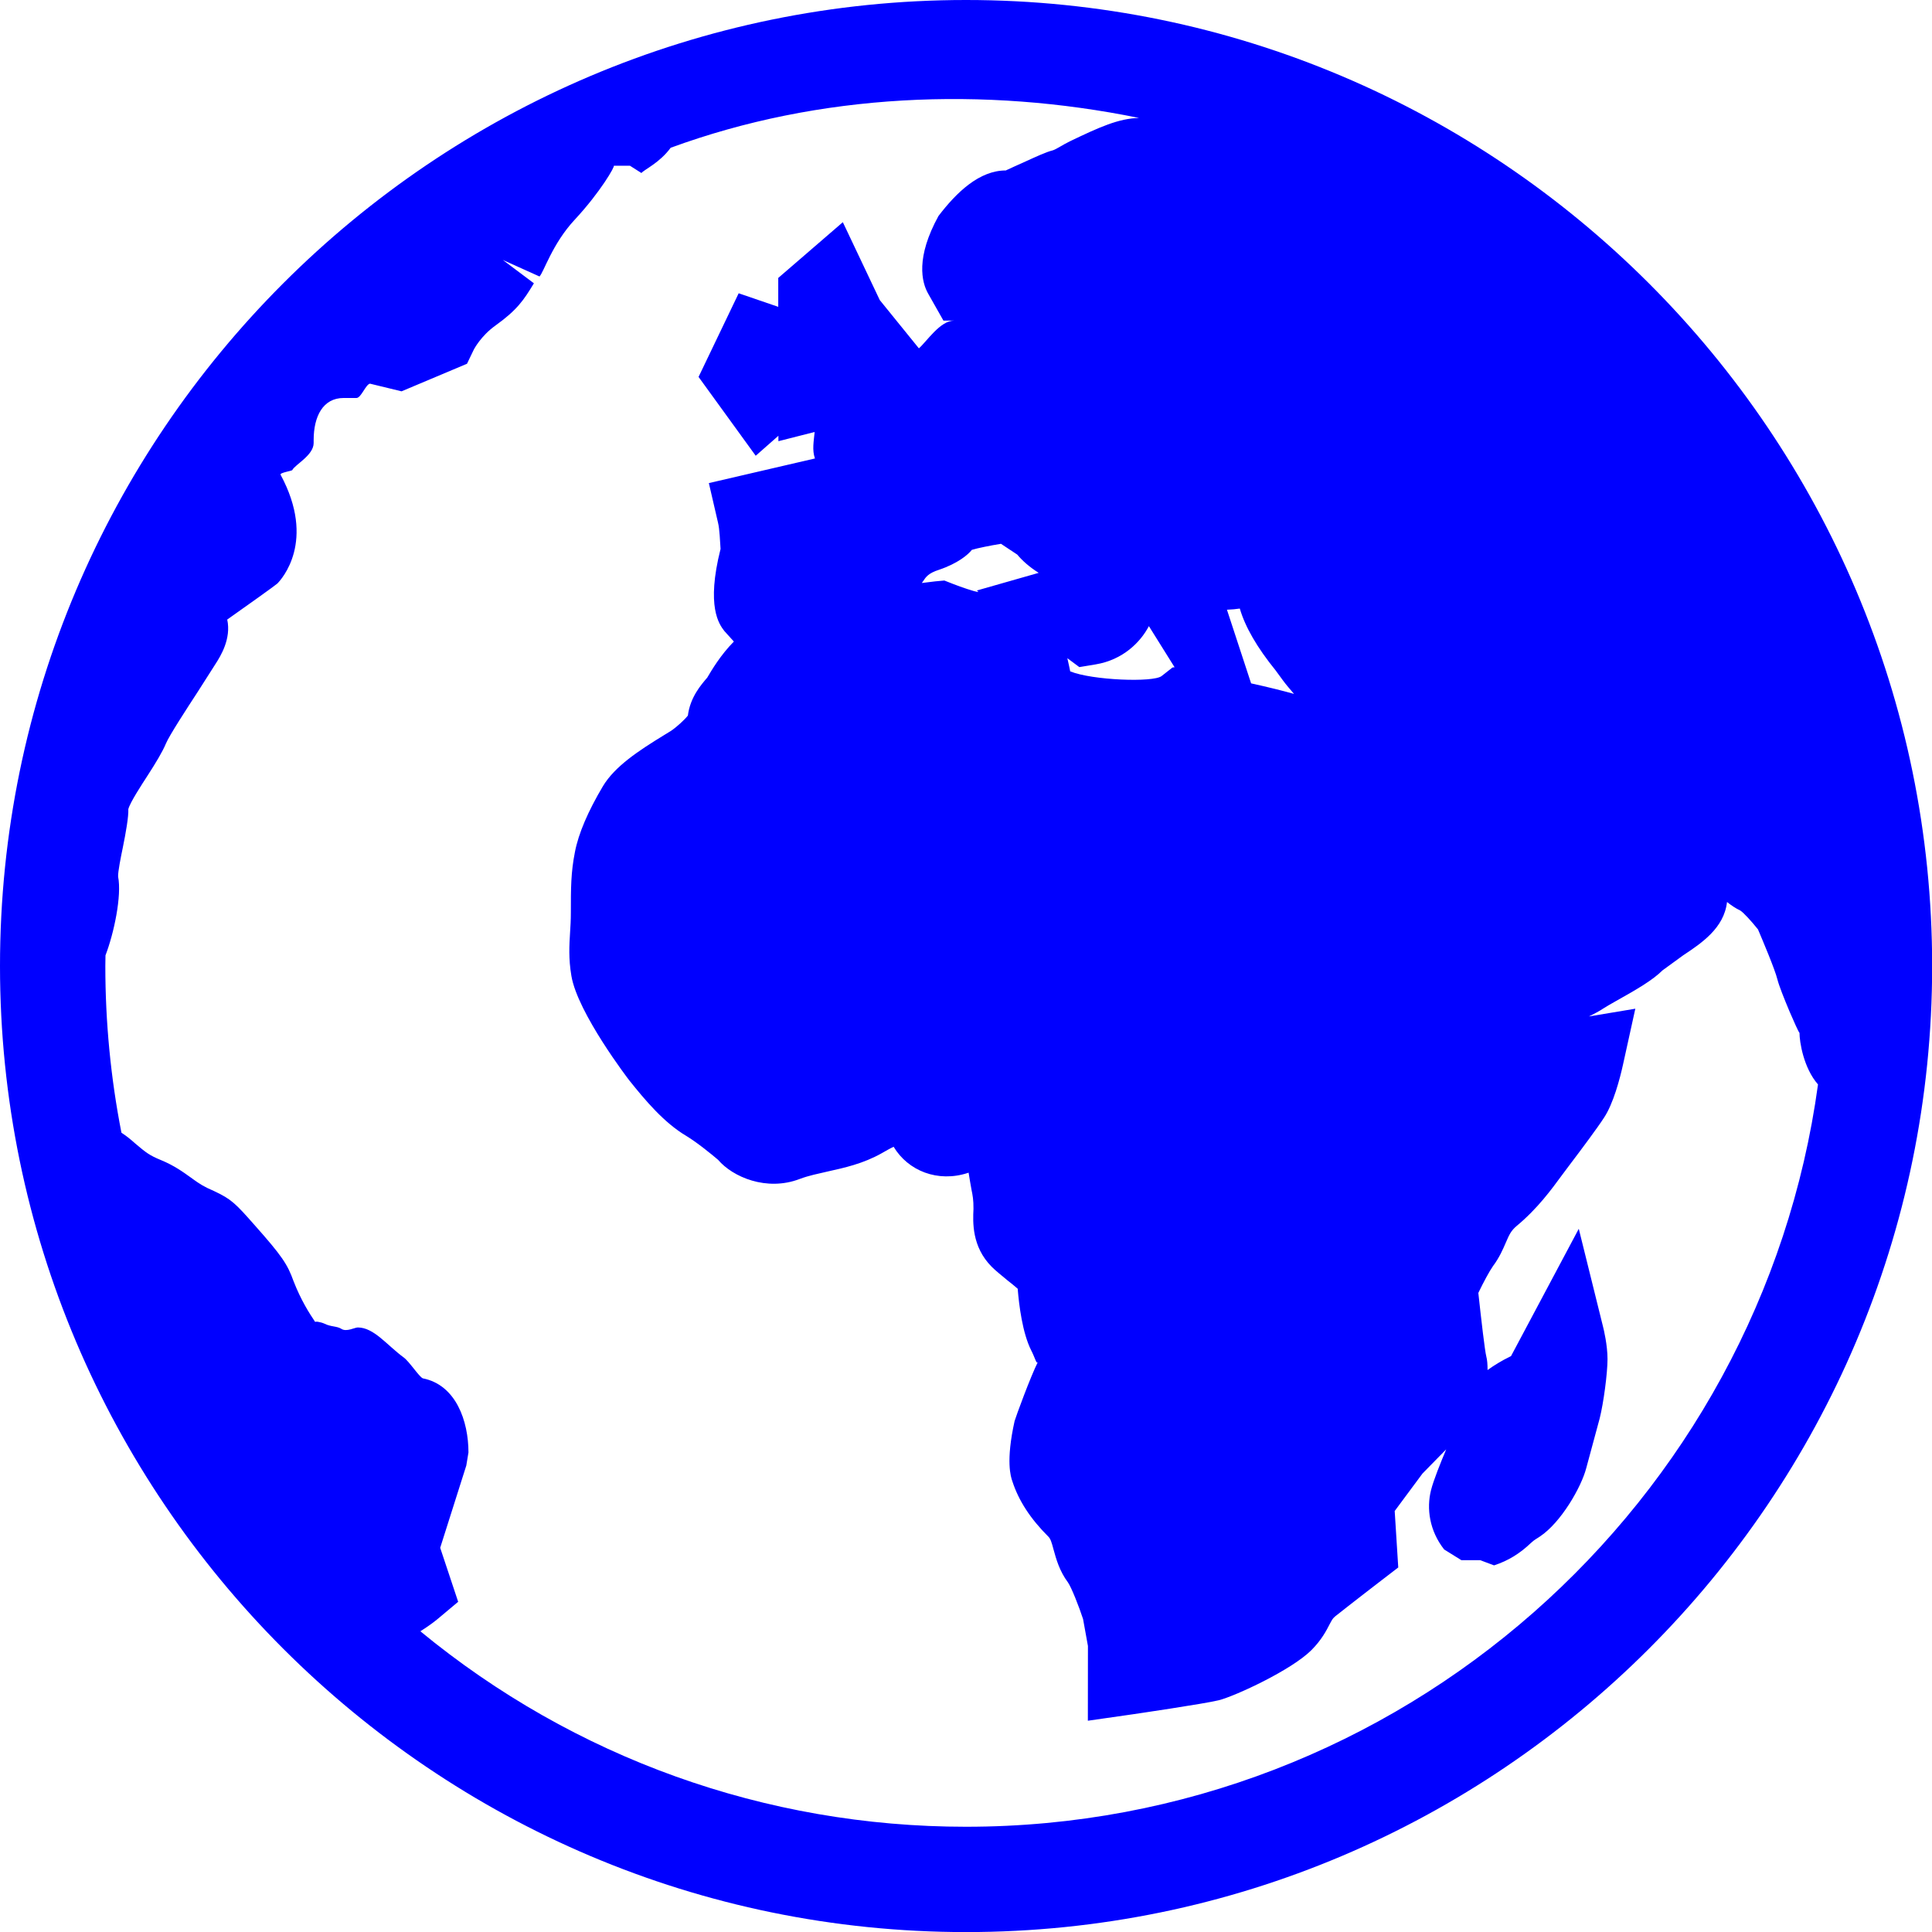 <svg width="24.947" height="24.947" xmlns="http://www.w3.org/2000/svg">
 <g>
  <title>background</title>
  <rect x="-1" y="-1" width="5.875" height="5.875" id="canvas_background" fill="none"/>
 </g>

 <g>
  <title>Layer 1</title>
  <path d="m12.474,0c-6.878,0 -12.474,5.596 -12.474,12.474s5.597,12.474 12.475,12.474s12.474,-5.596 12.474,-12.474s-5.597,-12.474 -12.475,-12.474zm3.535,7.858c0.07,0.239 0.223,0.503 0.462,0.798l0.096,0.131c0.04,0.055 0.092,0.114 0.142,0.173c-0.144,-0.04 -0.326,-0.086 -0.554,-0.136l-0.312,-0.951c0.063,-0.002 0.118,-0.008 0.166,-0.015zm-1.174,0.227l0.332,0.531l-0.027,0.003l-0.14,0.11c-0.106,0.086 -0.9,0.055 -1.181,-0.06c-0.008,-0.042 -0.021,-0.102 -0.037,-0.17l0.155,0.115l0.211,-0.035c0.354,-0.059 0.579,-0.288 0.687,-0.494zm-2.361,15.503c-2.592,0 -5.062,-0.891 -7.046,-2.524c0.099,-0.062 0.178,-0.121 0.227,-0.162l0.261,-0.219l-0.232,-0.697l0.337,-1.062l0.028,-0.169c0,-0.405 -0.161,-0.873 -0.589,-0.957c-0.049,-0.02 -0.175,-0.219 -0.25,-0.272c-0.213,-0.156 -0.382,-0.385 -0.589,-0.385c0,0 -0.001,0 -0.002,0c-0.038,0 -0.146,0.061 -0.211,0.018c-0.058,-0.037 -0.134,-0.025 -0.216,-0.066c-0.049,-0.023 -0.131,-0.036 -0.12,-0.02c-0.079,-0.116 -0.186,-0.285 -0.282,-0.531c-0.077,-0.215 -0.146,-0.322 -0.508,-0.729c-0.238,-0.27 -0.295,-0.329 -0.515,-0.432l-0.092,-0.042c-0.093,-0.046 -0.154,-0.093 -0.214,-0.136c-0.095,-0.068 -0.213,-0.154 -0.384,-0.224c-0.144,-0.059 -0.19,-0.094 -0.329,-0.212c-0.05,-0.045 -0.109,-0.095 -0.18,-0.141c-0.138,-0.704 -0.208,-1.427 -0.208,-2.152l0.002,-0.138c0.11,-0.286 0.212,-0.771 0.163,-1.017c-0.003,-0.062 0.036,-0.256 0.06,-0.371c0.041,-0.202 0.076,-0.402 0.072,-0.5c0.021,-0.084 0.17,-0.312 0.249,-0.434c0.105,-0.162 0.195,-0.312 0.236,-0.412c0.042,-0.102 0.273,-0.457 0.412,-0.67l0.232,-0.364c0.061,-0.095 0.202,-0.32 0.148,-0.568c0.263,-0.186 0.602,-0.427 0.646,-0.464c0.054,-0.054 0.506,-0.548 0.043,-1.406c-0.015,-0.028 0.159,-0.05 0.152,-0.062c0.039,-0.072 0.275,-0.19 0.275,-0.348l0,-0.037c0,-0.305 0.119,-0.544 0.387,-0.544l0.166,0c0.06,0 0.119,-0.175 0.174,-0.185l0.408,0.099l0.845,-0.356l0.09,-0.187c0.001,-0.001 0.09,-0.173 0.278,-0.307c0.28,-0.201 0.365,-0.328 0.496,-0.545l-0.401,-0.301l0.473,0.213c0.055,-0.054 0.166,-0.423 0.454,-0.732c0.335,-0.36 0.527,-0.698 0.505,-0.698l0.209,0l0.148,0.094c0.045,-0.05 0.233,-0.13 0.378,-0.326c1.925,-0.706 4.048,-0.793 6.048,-0.385c-0.264,0.006 -0.512,0.119 -0.89,0.3c-0.092,0.044 -0.174,0.102 -0.223,0.118c-0.086,0.021 -0.216,0.082 -0.353,0.144c-0.083,0.036 -0.237,0.108 -0.255,0.116c-0.341,0 -0.635,0.281 -0.869,0.588c-0.293,0.533 -0.222,0.854 -0.128,1.012l0.192,0.339l0.139,0c-0.182,0 -0.351,0.266 -0.456,0.358l-0.505,-0.623l-0.477,-1.006l-0.834,0.72l0,0.373l-0.511,-0.175l-0.518,1.08l0.738,1.018l0.293,-0.258l0,0.07l0.468,-0.119c-0.011,0.118 -0.035,0.234 0.004,0.342l-1.37,0.318l0.118,0.51c0.021,0.082 0.026,0.243 0.033,0.34c-0.188,0.746 -0.018,0.973 0.049,1.06l0.123,0.136c-0.173,0.175 -0.287,0.37 -0.344,0.466c-0.078,0.091 -0.22,0.252 -0.25,0.49c-0.045,0.057 -0.145,0.148 -0.216,0.196l-0.091,0.056c-0.328,0.201 -0.635,0.402 -0.79,0.66c-0.193,0.325 -0.315,0.61 -0.361,0.848c-0.053,0.265 -0.053,0.472 -0.053,0.785c0,0.096 -0.005,0.178 -0.01,0.254c-0.01,0.166 -0.021,0.338 0.017,0.562c0.08,0.479 0.739,1.339 0.748,1.35c0.206,0.258 0.45,0.547 0.733,0.715c0.146,0.088 0.335,0.244 0.413,0.31c0.188,0.221 0.625,0.411 1.053,0.248c0.12,-0.046 0.241,-0.068 0.358,-0.096c0.216,-0.048 0.462,-0.101 0.704,-0.238c0.056,-0.032 0.106,-0.061 0.152,-0.082c0.187,0.311 0.571,0.465 0.96,0.337l0.008,-0.003c0.013,0.08 0.025,0.154 0.038,0.223c0.014,0.068 0.026,0.127 0.025,0.245c-0.008,0.17 -0.023,0.487 0.235,0.747c0.051,0.051 0.127,0.112 0.209,0.18c0.035,0.027 0.087,0.068 0.127,0.104c0.017,0.214 0.062,0.572 0.174,0.795c0.054,0.105 0.068,0.186 0.087,0.15c-0.095,0.188 -0.282,0.699 -0.301,0.763c-0.116,0.522 -0.049,0.721 -0.029,0.778c0.081,0.25 0.233,0.484 0.465,0.715c0.028,0.028 0.041,0.069 0.068,0.17c0.032,0.116 0.075,0.274 0.185,0.421c0.044,0.062 0.145,0.318 0.195,0.473l0.063,0.348l-0.001,0.965l0.572,-0.082c0,0 0.938,-0.137 1.121,-0.183c0.213,-0.055 0.934,-0.388 1.193,-0.646c0.132,-0.132 0.195,-0.255 0.237,-0.337c0.034,-0.063 0.038,-0.071 0.071,-0.1c0.214,-0.17 0.603,-0.469 0.603,-0.469l0.211,-0.162l-0.046,-0.729l0.359,-0.484l0.306,-0.312c-0.072,0.172 -0.163,0.396 -0.196,0.527c-0.06,0.238 -0.02,0.525 0.17,0.766l0.222,0.138l0.243,0l0.179,0.067c0.186,-0.061 0.333,-0.153 0.478,-0.291c0.044,-0.042 0.086,-0.061 0.113,-0.081c0.273,-0.18 0.537,-0.64 0.6,-0.886l0.173,-0.64c0.05,-0.199 0.101,-0.583 0.101,-0.765c0,-0.181 -0.048,-0.381 -0.058,-0.42l-0.313,-1.263l-0.875,1.644c-0.128,0.062 -0.22,0.12 -0.303,0.18c0.001,-0.076 -0.006,-0.138 -0.015,-0.17c-0.021,-0.084 -0.065,-0.471 -0.104,-0.826c0.062,-0.13 0.143,-0.281 0.189,-0.346c0.082,-0.109 0.129,-0.218 0.166,-0.304c0.045,-0.104 0.067,-0.153 0.14,-0.215c0.269,-0.223 0.449,-0.471 0.582,-0.652l0.104,-0.139c0.143,-0.188 0.366,-0.488 0.44,-0.604c0.123,-0.183 0.208,-0.511 0.247,-0.688l0.159,-0.722l-0.599,0.1c0.072,-0.036 0.137,-0.07 0.181,-0.1c0.035,-0.023 0.096,-0.058 0.165,-0.097c0.273,-0.153 0.477,-0.271 0.604,-0.398l0.268,-0.195c0.235,-0.156 0.528,-0.351 0.565,-0.688c0.052,0.041 0.107,0.08 0.171,0.11c0.043,0.027 0.146,0.14 0.229,0.244c0.062,0.146 0.218,0.514 0.25,0.643c0.022,0.087 0.087,0.249 0.158,0.418c0.055,0.128 0.115,0.263 0.128,0.275c0,0.113 0.051,0.451 0.239,0.666c-0.74,5.405 -5.392,9.585 -11.001,9.585zm0.16,-15.947c-0.004,0 -0.013,0.002 -0.016,0.002c-0.047,-0.009 -0.195,-0.057 -0.312,-0.103l-0.112,-0.044l-0.119,0.011c-0.042,0.005 -0.104,0.013 -0.172,0.021c0.004,-0.006 0.014,-0.021 0.017,-0.024c0.035,-0.053 0.068,-0.103 0.203,-0.146c0.247,-0.083 0.38,-0.198 0.426,-0.258c0.071,-0.022 0.24,-0.056 0.376,-0.078l0.21,0.139c0.062,0.074 0.15,0.156 0.277,0.236l-0.799,0.228l0.021,0.016z" id="svg_1" fill="#0000ff"/>
 </g>
</svg>